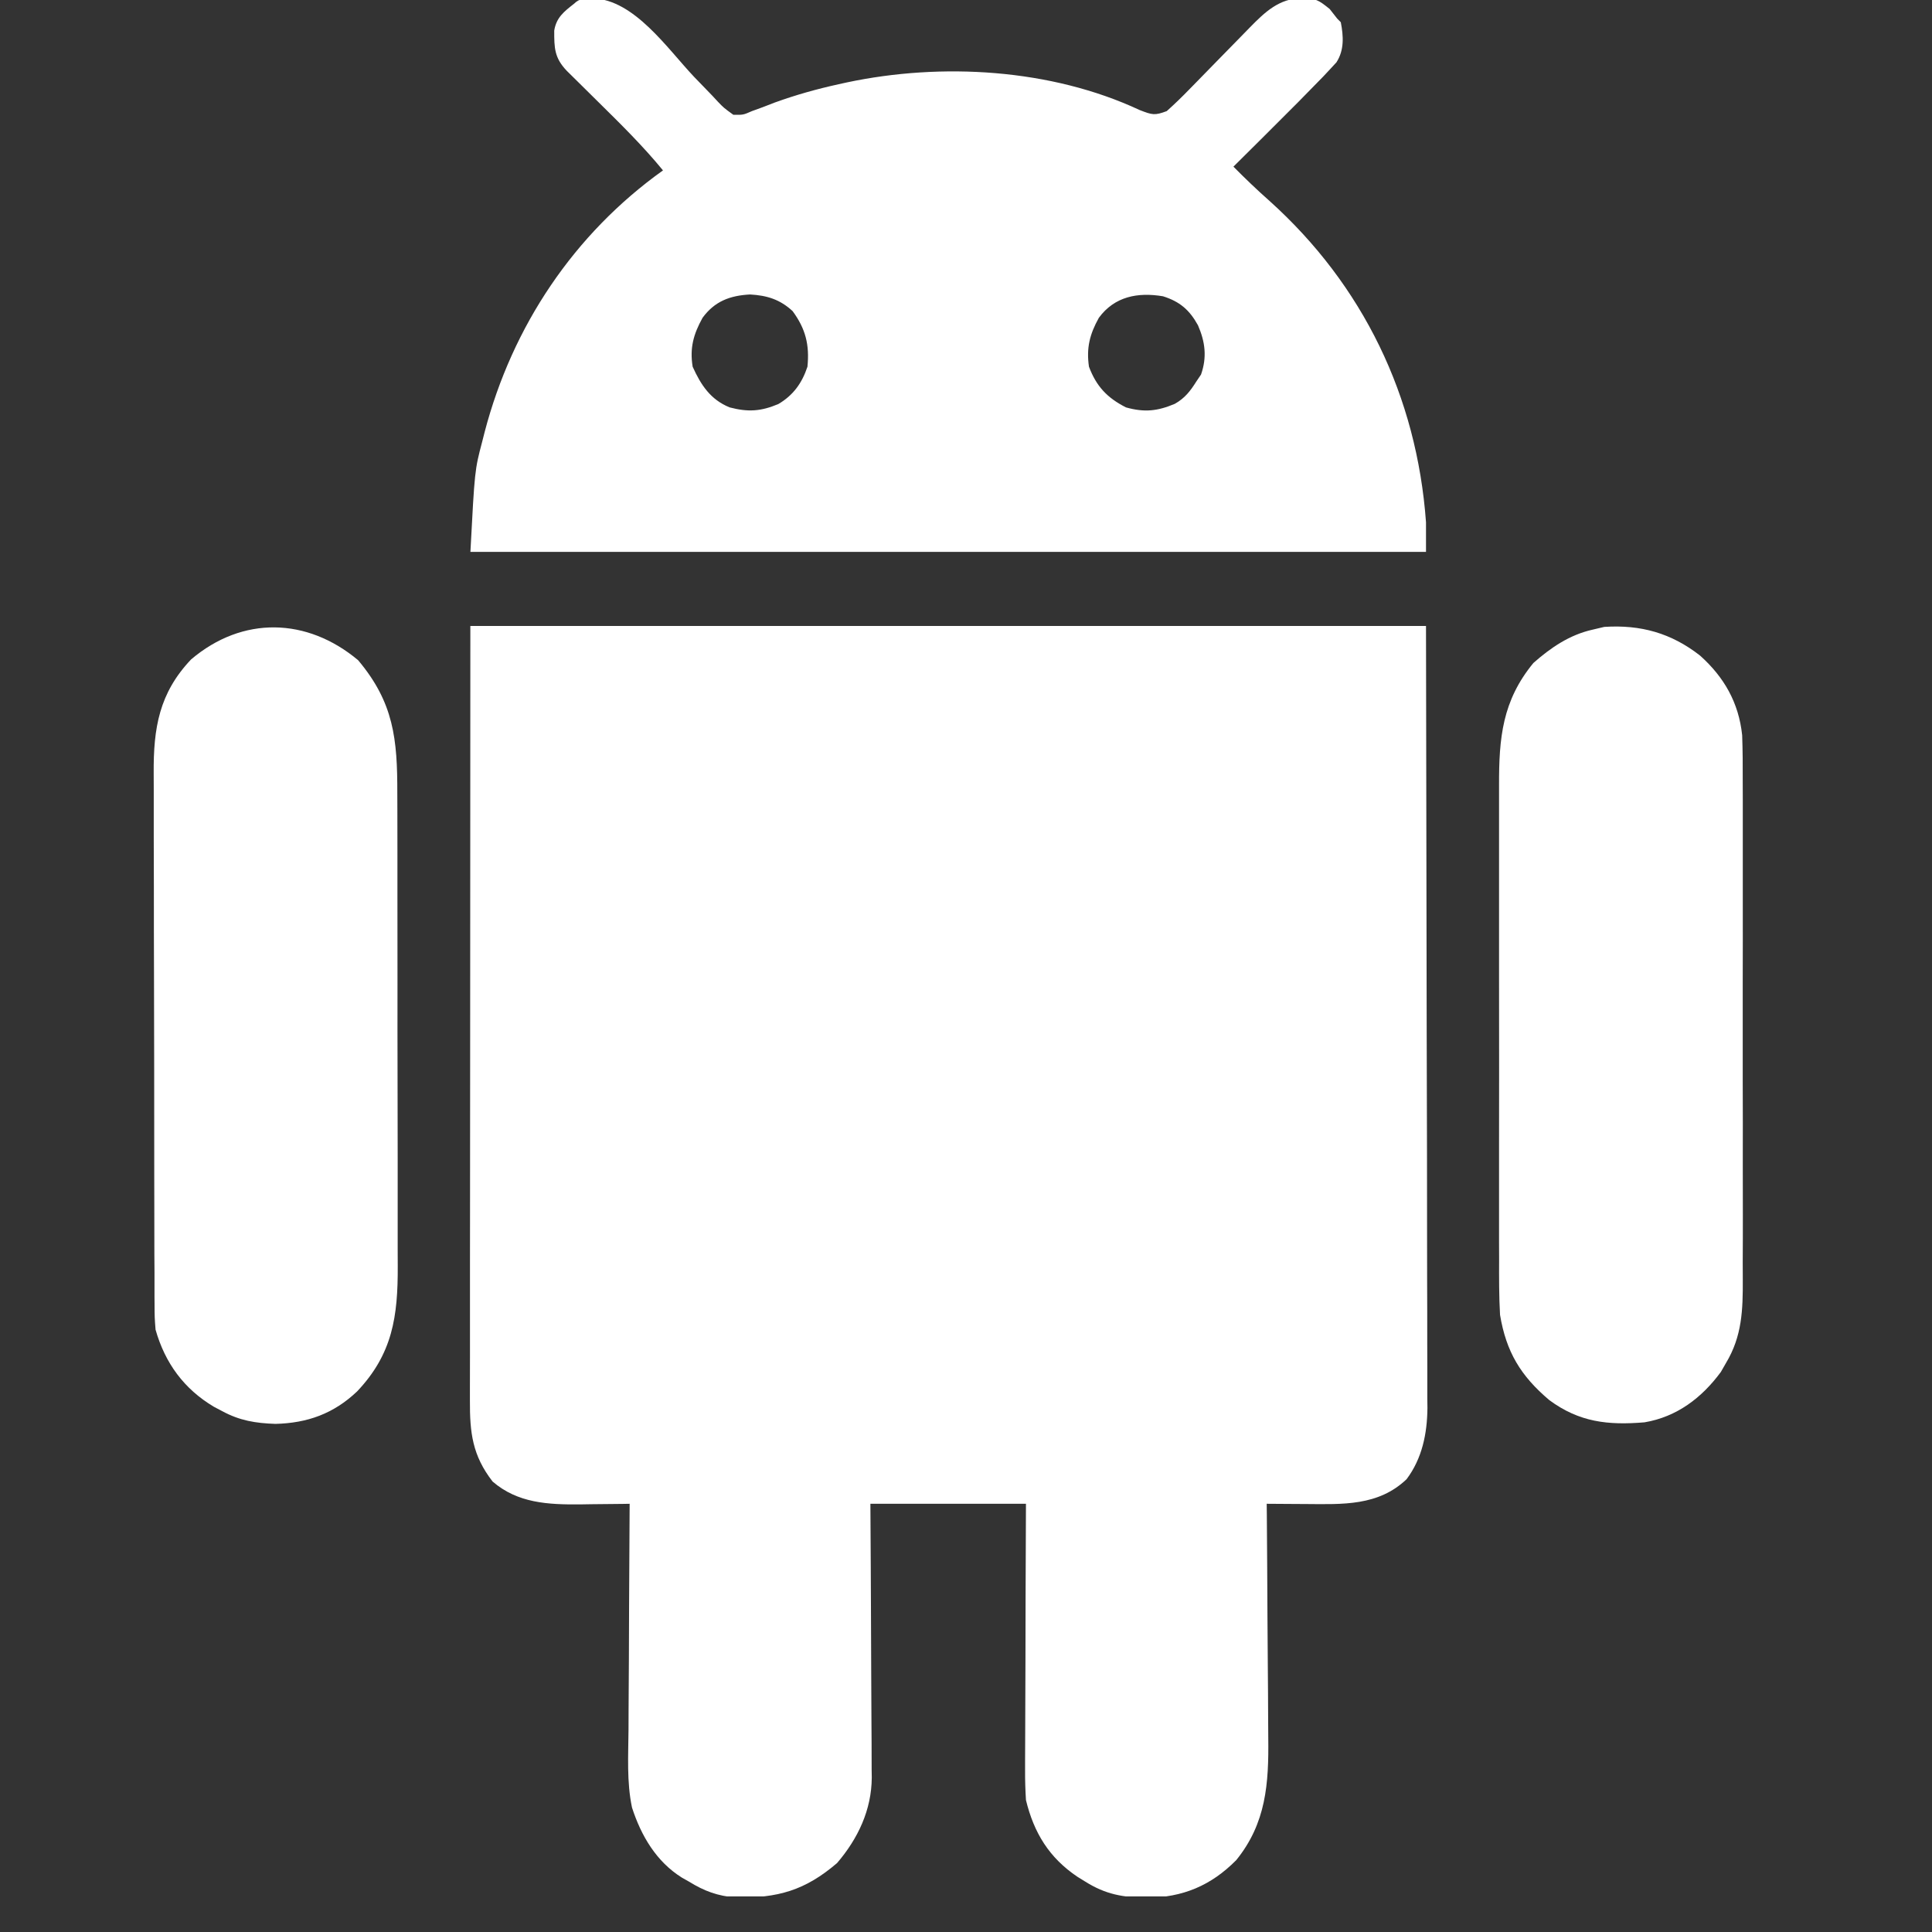 <svg width="31" height="31" viewBox="0 0 31 31" fill="none" xmlns="http://www.w3.org/2000/svg">
<rect x="0" y="0" width="31" height="31" fill="#333333" stroke="none"/>
<g clip-path="url(#clip0_943_133)">
<path d="M7.547 10.044C12.607 10.044 17.667 10.044 22.881 10.044C22.886 13.234 22.886 13.234 22.892 16.488C22.893 17.16 22.895 17.831 22.897 18.523C22.897 19.343 22.897 19.343 22.898 19.727C22.898 19.995 22.898 20.263 22.899 20.531C22.901 20.873 22.901 21.216 22.901 21.558C22.901 21.683 22.901 21.809 22.902 21.934C22.903 22.104 22.902 22.274 22.902 22.443C22.903 22.517 22.903 22.517 22.904 22.591C22.9 23.002 22.82 23.401 22.569 23.735C22.116 24.167 21.542 24.137 20.956 24.133C20.896 24.132 20.835 24.132 20.772 24.132C20.623 24.131 20.474 24.13 20.325 24.129C20.326 24.186 20.326 24.244 20.327 24.303C20.331 24.846 20.335 25.389 20.337 25.931C20.338 26.21 20.34 26.489 20.343 26.769C20.346 27.038 20.347 27.308 20.348 27.578C20.348 27.68 20.349 27.783 20.35 27.885C20.359 28.616 20.317 29.254 19.836 29.847C19.431 30.256 18.978 30.445 18.405 30.451C18.017 30.445 17.74 30.397 17.413 30.191C17.372 30.166 17.33 30.14 17.288 30.114C16.835 29.809 16.59 29.41 16.462 28.883C16.452 28.72 16.447 28.563 16.448 28.4C16.448 28.353 16.448 28.307 16.448 28.259C16.448 28.107 16.449 27.955 16.45 27.803C16.451 27.697 16.451 27.591 16.451 27.485C16.451 27.207 16.453 26.929 16.454 26.651C16.455 26.317 16.456 25.983 16.456 25.648C16.458 25.142 16.46 24.635 16.462 24.129C15.638 24.129 14.815 24.129 13.966 24.129C13.968 24.466 13.97 24.804 13.972 25.152C13.973 25.367 13.974 25.581 13.975 25.796C13.976 26.136 13.977 26.476 13.979 26.816C13.981 27.09 13.982 27.365 13.983 27.639C13.983 27.744 13.984 27.848 13.985 27.953C13.986 28.099 13.986 28.246 13.986 28.393C13.987 28.436 13.987 28.478 13.988 28.522C13.985 29.041 13.767 29.502 13.431 29.894C12.918 30.333 12.48 30.457 11.809 30.447C11.514 30.422 11.303 30.345 11.054 30.191C11.017 30.17 10.98 30.149 10.942 30.128C10.531 29.871 10.288 29.457 10.141 29.004C10.054 28.593 10.082 28.163 10.085 27.745C10.086 27.64 10.086 27.536 10.086 27.431C10.087 27.158 10.089 26.884 10.091 26.611C10.092 26.331 10.093 26.051 10.094 25.772C10.096 25.224 10.099 24.676 10.103 24.129C10.066 24.129 10.029 24.13 9.991 24.131C9.822 24.133 9.652 24.135 9.483 24.136C9.425 24.137 9.367 24.138 9.307 24.139C8.795 24.143 8.307 24.12 7.904 23.772C7.579 23.352 7.538 22.989 7.54 22.472C7.54 22.419 7.54 22.366 7.54 22.311C7.54 22.133 7.54 21.955 7.541 21.777C7.541 21.647 7.541 21.517 7.541 21.387C7.541 21.04 7.541 20.692 7.541 20.344C7.542 20.018 7.542 19.692 7.542 19.366C7.542 18.411 7.543 17.457 7.544 16.503C7.545 14.371 7.546 12.24 7.547 10.044Z" fill="white"/>
<path d="M9.513 -0.026C10.177 -0.006 10.709 0.781 11.136 1.232C11.233 1.334 11.332 1.435 11.43 1.536C11.46 1.567 11.489 1.599 11.519 1.632C11.613 1.73 11.613 1.73 11.767 1.842C11.926 1.844 11.926 1.844 12.065 1.783C12.122 1.762 12.179 1.742 12.238 1.72C12.302 1.696 12.366 1.671 12.432 1.645C12.769 1.523 13.104 1.429 13.454 1.352C13.498 1.342 13.541 1.333 13.586 1.323C15.108 1 16.864 1.101 18.287 1.766C18.49 1.845 18.528 1.855 18.721 1.783C18.848 1.669 18.966 1.555 19.085 1.432C19.119 1.397 19.154 1.362 19.189 1.326C19.3 1.214 19.41 1.101 19.519 0.988C19.629 0.876 19.739 0.763 19.849 0.651C19.917 0.582 19.985 0.512 20.053 0.442C20.297 0.193 20.524 -0.025 20.89 -0.03C21.114 -0.023 21.151 -0.005 21.336 0.145C21.395 0.22 21.395 0.22 21.455 0.297C21.474 0.317 21.494 0.336 21.514 0.357C21.557 0.581 21.571 0.803 21.444 1C21.396 1.052 21.396 1.052 21.347 1.105C21.309 1.146 21.271 1.186 21.232 1.228C20.964 1.505 20.692 1.779 20.418 2.05C20.357 2.111 20.296 2.172 20.235 2.233C20.087 2.38 19.939 2.527 19.791 2.674C19.979 2.864 20.17 3.047 20.37 3.224C21.87 4.573 22.735 6.363 22.881 8.38C22.881 8.537 22.881 8.693 22.881 8.855C17.821 8.855 12.761 8.855 7.548 8.855C7.617 7.543 7.617 7.543 7.737 7.087C7.75 7.035 7.763 6.983 7.777 6.93C8.222 5.232 9.209 3.756 10.638 2.734C10.32 2.346 9.966 1.997 9.609 1.645C9.491 1.528 9.372 1.411 9.253 1.293C9.201 1.242 9.149 1.19 9.095 1.137C8.896 0.929 8.892 0.77 8.893 0.491C8.927 0.28 9.049 0.187 9.212 0.059C9.303 -0.032 9.386 -0.019 9.513 -0.026ZM11.273 5.099C11.128 5.361 11.065 5.582 11.114 5.884C11.246 6.177 11.401 6.413 11.708 6.537C12.004 6.615 12.212 6.6 12.489 6.483C12.728 6.343 12.869 6.146 12.956 5.884C12.991 5.532 12.926 5.275 12.718 4.992C12.516 4.805 12.307 4.74 12.035 4.725C11.713 4.742 11.467 4.834 11.273 5.099ZM17.632 5.099C17.486 5.361 17.429 5.582 17.473 5.884C17.591 6.198 17.764 6.383 18.067 6.537C18.365 6.62 18.573 6.597 18.852 6.479C19.012 6.388 19.099 6.275 19.196 6.121C19.221 6.085 19.245 6.048 19.271 6.01C19.369 5.731 19.338 5.485 19.222 5.219C19.086 4.973 18.931 4.839 18.661 4.754C18.257 4.686 17.884 4.756 17.632 5.099Z" fill="white"/>
<path d="M27.278 10.519C27.666 10.866 27.899 11.276 27.954 11.797C27.963 12.046 27.964 12.294 27.963 12.543C27.963 12.638 27.964 12.733 27.964 12.829C27.965 13.086 27.965 13.343 27.964 13.6C27.963 13.87 27.964 14.14 27.964 14.41C27.965 14.863 27.964 15.316 27.963 15.769C27.962 16.292 27.962 16.814 27.963 17.337C27.965 17.787 27.965 18.237 27.964 18.687C27.964 18.956 27.964 19.224 27.965 19.492C27.965 19.745 27.965 19.997 27.963 20.249C27.963 20.341 27.963 20.434 27.964 20.526C27.966 21.017 27.954 21.439 27.694 21.871C27.667 21.918 27.64 21.965 27.612 22.014C27.306 22.43 26.904 22.735 26.387 22.822C25.8 22.871 25.34 22.82 24.86 22.466C24.4 22.077 24.168 21.692 24.069 21.098C24.052 20.799 24.053 20.501 24.054 20.201C24.053 20.111 24.053 20.02 24.053 19.93C24.052 19.685 24.053 19.44 24.053 19.195C24.053 18.938 24.053 18.681 24.053 18.425C24.053 17.993 24.053 17.562 24.054 17.131C24.054 16.633 24.054 16.135 24.053 15.637C24.053 15.209 24.053 14.78 24.053 14.352C24.053 14.097 24.053 13.841 24.053 13.586C24.052 13.346 24.053 13.105 24.053 12.865C24.054 12.777 24.054 12.689 24.053 12.602C24.051 11.84 24.105 11.245 24.604 10.638C24.884 10.391 25.186 10.185 25.555 10.103C25.647 10.081 25.647 10.081 25.741 10.059C26.326 10.021 26.816 10.158 27.278 10.519Z" fill="white"/>
<path d="M5.746 10.593C6.318 11.273 6.377 11.857 6.375 12.728C6.376 12.818 6.376 12.909 6.376 12.999C6.377 13.243 6.377 13.487 6.377 13.731C6.377 13.936 6.377 14.14 6.377 14.345C6.378 14.827 6.378 15.31 6.378 15.792C6.377 16.289 6.378 16.785 6.379 17.281C6.38 17.709 6.381 18.136 6.381 18.564C6.38 18.819 6.381 19.073 6.381 19.328C6.382 19.568 6.382 19.808 6.381 20.047C6.381 20.135 6.381 20.222 6.382 20.31C6.386 21.125 6.299 21.726 5.729 22.327C5.353 22.683 4.934 22.834 4.42 22.847C4.101 22.836 3.847 22.795 3.566 22.643C3.522 22.62 3.478 22.597 3.433 22.573C2.953 22.288 2.648 21.871 2.496 21.335C2.481 21.141 2.481 21.141 2.48 20.927C2.48 20.887 2.48 20.847 2.479 20.806C2.479 20.674 2.479 20.542 2.479 20.41C2.478 20.315 2.478 20.22 2.477 20.124C2.476 19.867 2.476 19.609 2.476 19.351C2.476 19.189 2.476 19.028 2.475 18.867C2.474 18.304 2.474 17.74 2.474 17.177C2.474 16.653 2.473 16.129 2.471 15.605C2.469 15.154 2.469 14.703 2.469 14.252C2.469 13.984 2.468 13.715 2.467 13.446C2.466 13.193 2.466 12.94 2.467 12.687C2.467 12.594 2.467 12.502 2.466 12.409C2.461 11.683 2.553 11.122 3.066 10.581C3.893 9.879 4.927 9.908 5.746 10.593Z" fill="white"/>
</g>
<defs>
<clipPath id="clip0_943_133">
<rect width="30.429" height="30.429" fill="white"/>
</clipPath>
</defs>
</svg>
